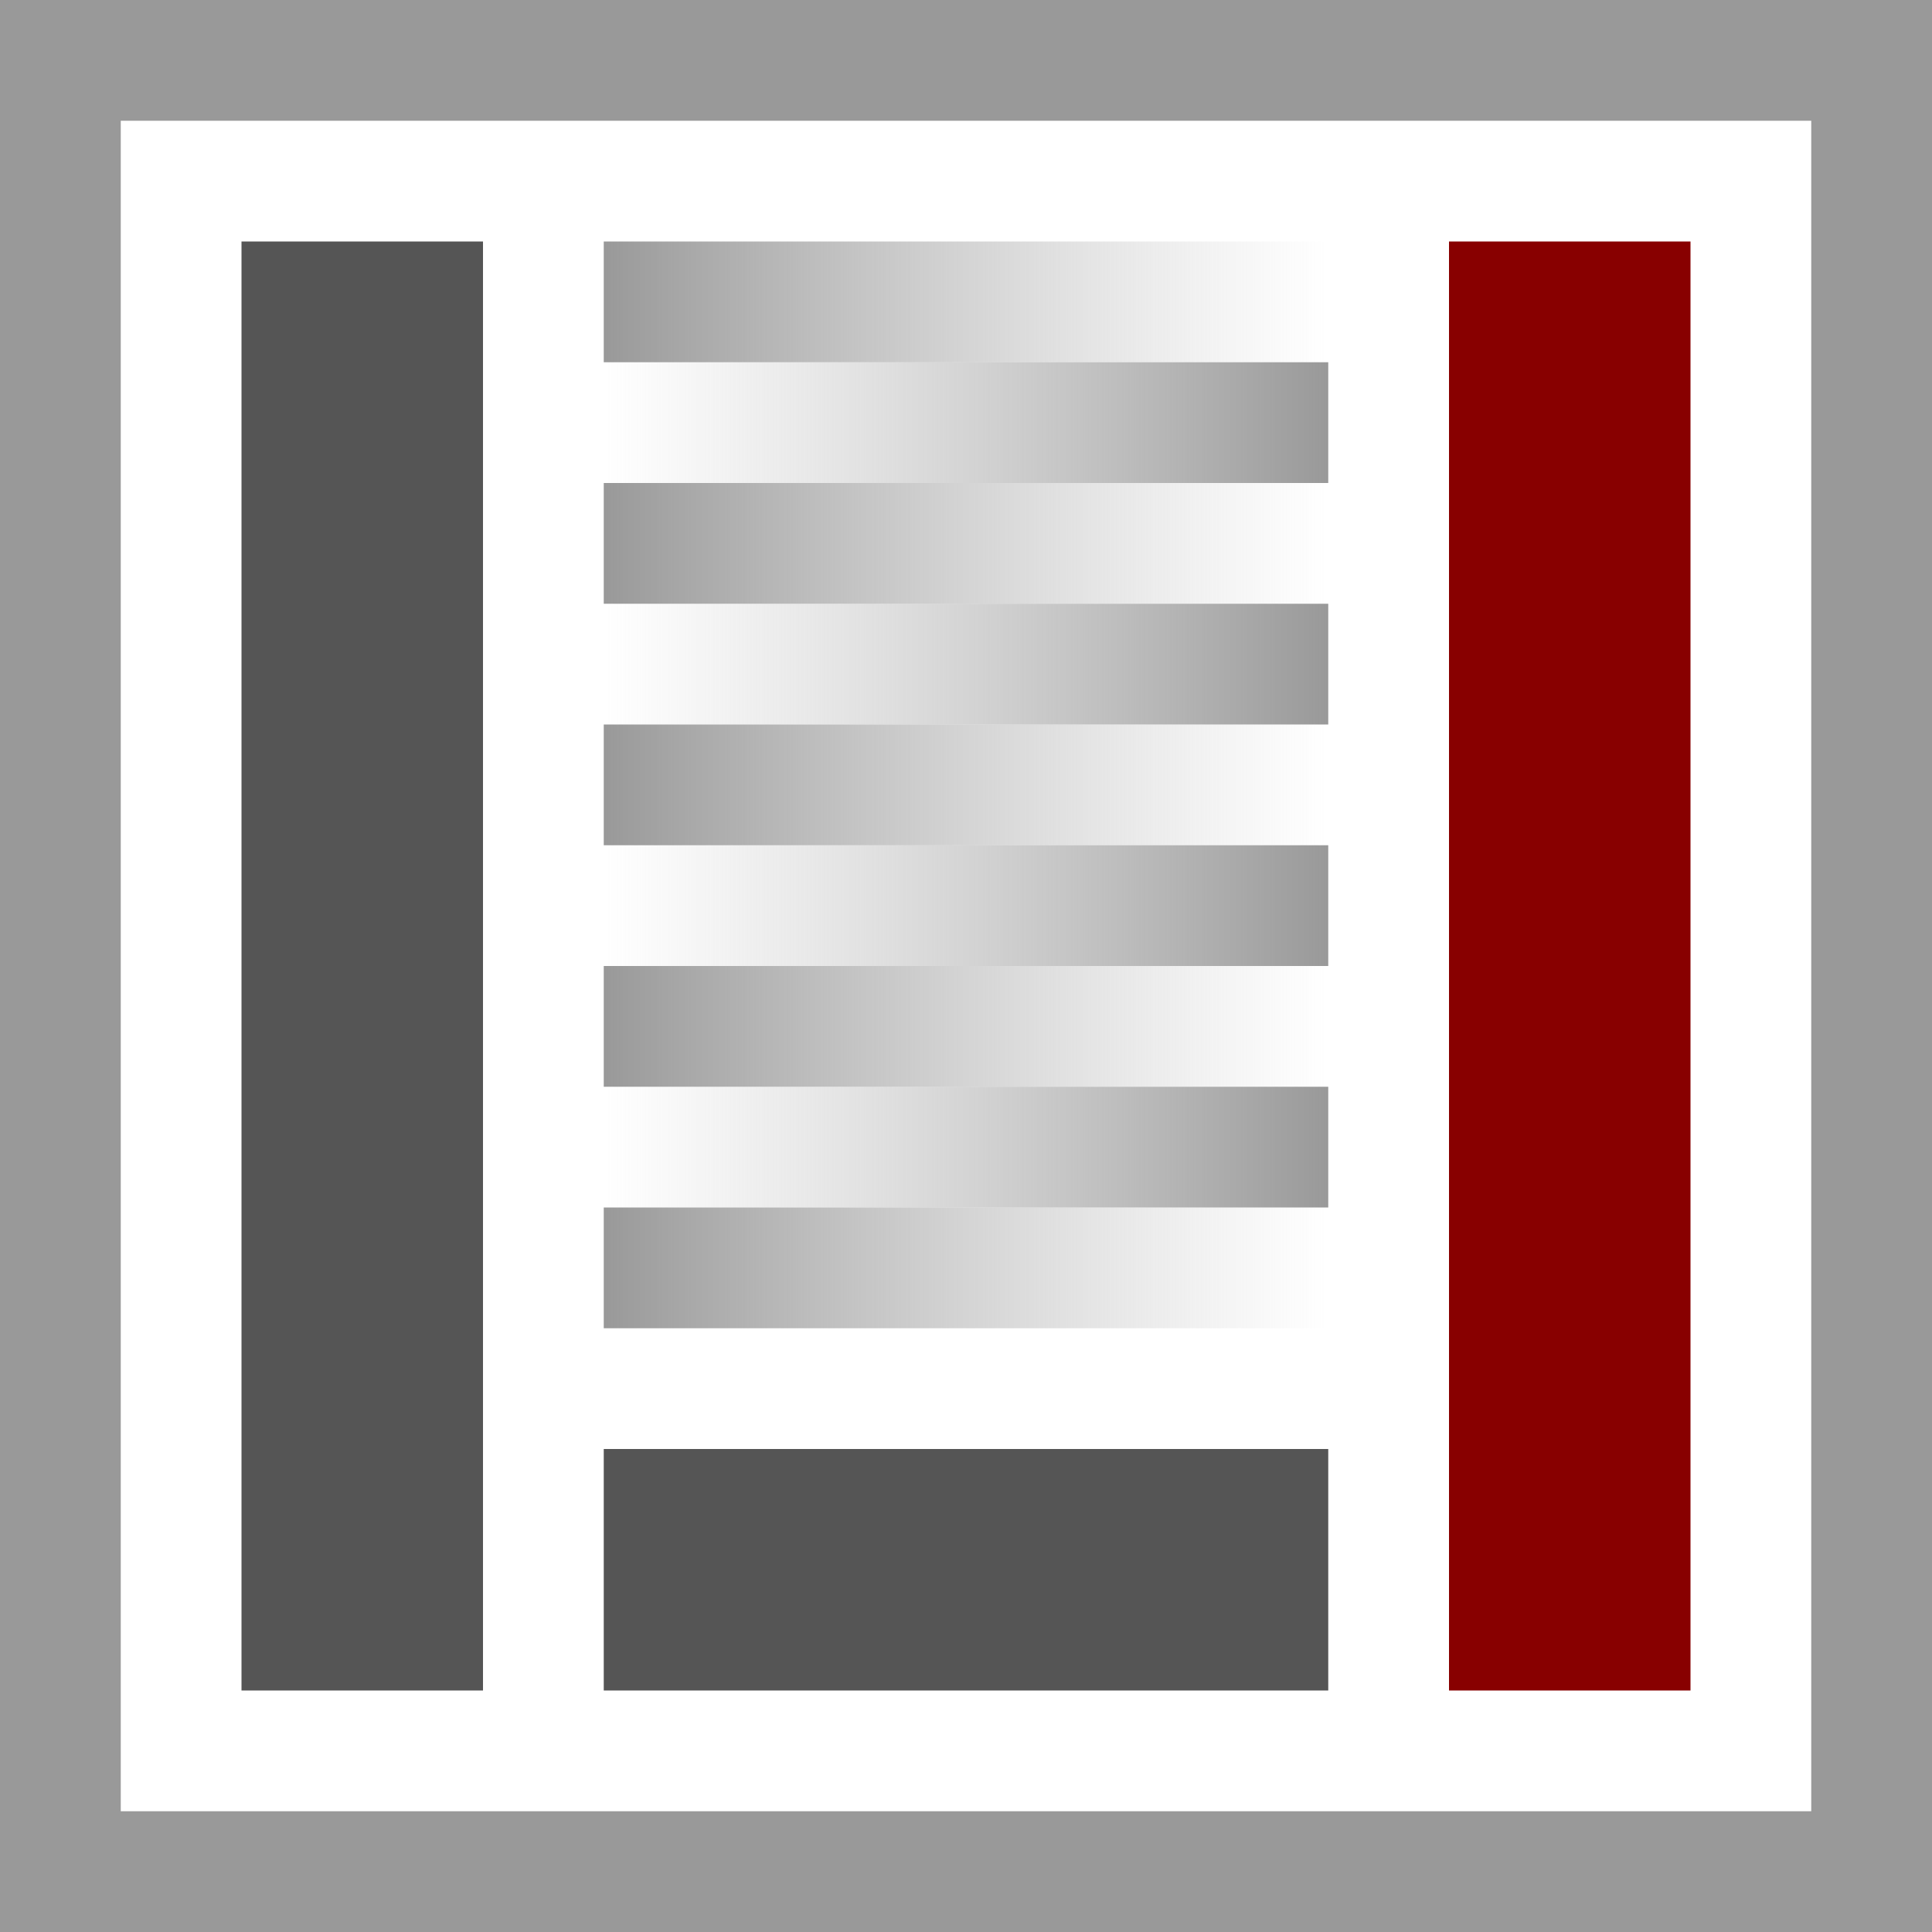 <svg xmlns="http://www.w3.org/2000/svg" width="16" height="16" viewBox="0 0 16 16">
<desc xmlns:basic="http://github.com/DavidBruchmann/wdb_news_snapin">
  <basic:title>Icon for 'wdb_news_snapin'</basic:title>
  <basic:descr>Icon for TYPO3 extension 'wdb_news_snapin'</basic:descr>
  <basic:license>https://www.gnu.org/licenses/gpl-3.0.en.html</basic:license>
</desc>
<defs>
  <linearGradient id="Gradient1">
    <stop offset="0%" stop-color="#B9B9B9" stop-opacity="0"/>
    <stop offset="100%" stop-color="#999"/>
  </linearGradient>
  <linearGradient id="Gradient2">
    <stop offset="0%" stop-color="#999"/>
    <stop offset="100%" stop-color="#B9B9B9" stop-opacity="0"/>
  </linearGradient>
</defs>
<path id="bg" fill="#fff" d="M0 0h16v16H0V0z"/>
<path id="frame" fill="#999" d="M0 0v16h16V0H0zM1 1h14v14H1V1z"/>
<path id="sidebar-left" fill="#555" d="M2.5 2.5h1v11h-1z" style="fill:#555;stroke:#555;stroke-width:1;stroke-miterlimit:2;stroke-dasharray:none;"/>
<path id="line-1" fill="url(#Gradient2)" d="M5 2h6v1H5v1z"/>
<path id="line-2" fill="url(#Gradient1)" d="M5 3h6v1H5v1z"/>
<path id="line-3" fill="url(#Gradient2)" d="M5 4h6v1H5v1z"/>
<path id="line-4" fill="url(#Gradient1)" d="M5 5h6v1H5v1z"/>
<path id="line-5" fill="url(#Gradient2)" d="M5 6h6v1H5v1z"/>
<path id="line-6" fill="url(#Gradient1)" d="M5 7h6v1H5v1z"/>
<path id="line-7" fill="url(#Gradient2)" d="M5 8h6v1H5v1z"/>
<path id="line-8" fill="url(#Gradient1)" d="M5 9h6v1H5v1z"/>
<path id="line-9" fill="url(#Gradient2)" d="M5 10h6v1H5v1z"/>
<path id="bottombar-between" fill="#555" d="M5 12h6v2H5v1z"/>
<path id="sidebar-right" fill="#800" d="M12.5 2.5h1v11h-1z" style="fill:#800;stroke:#800;stroke-width:1;stroke-miterlimit:2;stroke-dasharray:none;"/>
</svg>